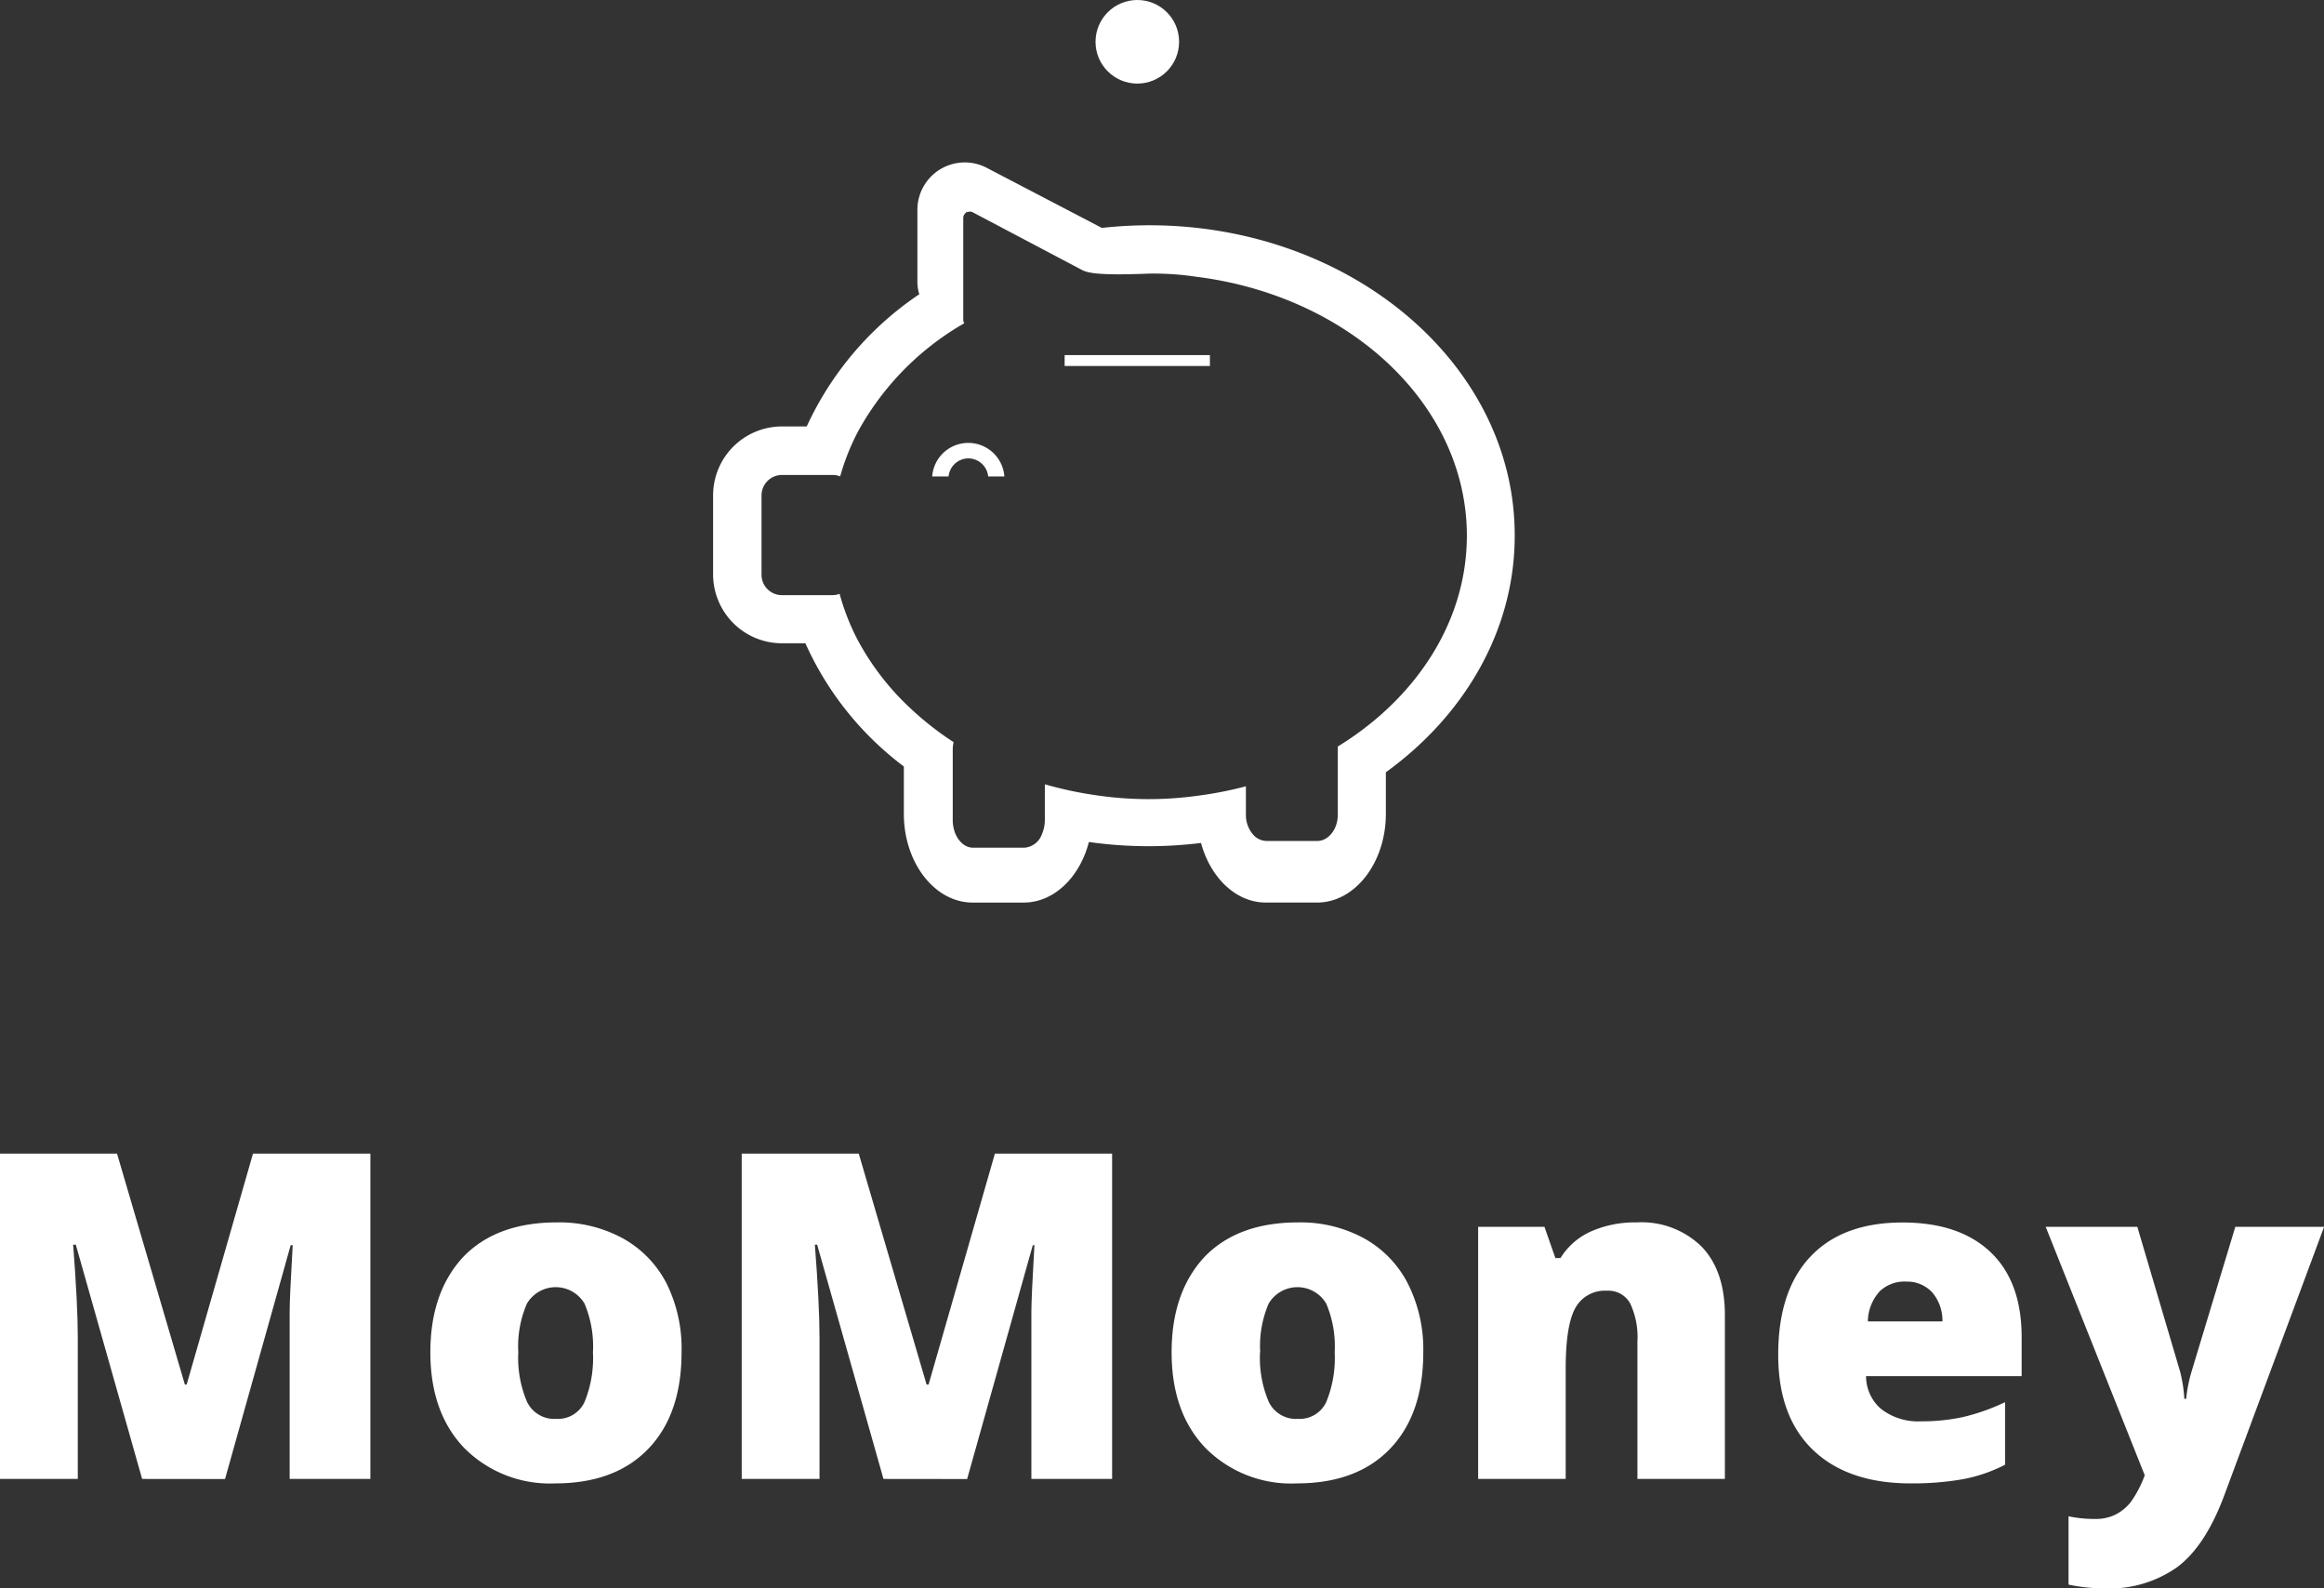 <svg xmlns="http://www.w3.org/2000/svg" viewBox="0 0 245.27 167.61"><rect x="0" y="0" width="245.27" height="167.61" fill="#333333" stroke="none"/><defs><style>.cls-1{fill:#fff;}</style></defs><title>Asset 1</title><g id="Layer_2" data-name="Layer 2"><g id="LOGO"><path class="cls-1" d="M15,156.06l-7-24.72H7.72q.49,6.32.49,9.81v14.91H0V121.73H12.35l7.16,24.37h.19l7-24.37H39.09v34.33H30.57V141q0-1.17,0-2.61t.32-7h-.21l-6.93,24.68Z"/><path class="cls-1" d="M71.93,142.7q0,6.53-3.51,10.18t-9.83,3.65A12.73,12.73,0,0,1,49,152.8q-3.58-3.73-3.58-10.1t3.51-10.11q3.51-3.6,9.85-3.6a14,14,0,0,1,6.93,1.67,11.39,11.39,0,0,1,4.64,4.78A15.43,15.43,0,0,1,71.93,142.7Zm-17.23,0a11.82,11.82,0,0,0,.92,5.22,3.18,3.18,0,0,0,3.08,1.8,3.09,3.09,0,0,0,3-1.8,12.24,12.24,0,0,0,.88-5.22,11.61,11.61,0,0,0-.89-5.14,3.53,3.53,0,0,0-6.08,0A11.35,11.35,0,0,0,54.7,142.7Z"/><path class="cls-1" d="M93.24,156.06l-7-24.72H86q.49,6.32.49,9.81v14.91H78.28V121.73H90.63l7.16,24.37H98l7-24.37h12.37v34.33h-8.52V141q0-1.17,0-2.61t.32-7H109l-6.93,24.68Z"/><path class="cls-1" d="M150.21,142.7q0,6.53-3.51,10.18t-9.83,3.65a12.73,12.73,0,0,1-9.64-3.73q-3.58-3.73-3.58-10.1t3.51-10.11q3.51-3.6,9.85-3.6a14,14,0,0,1,6.93,1.67,11.39,11.39,0,0,1,4.64,4.78A15.42,15.42,0,0,1,150.21,142.7Zm-17.23,0a11.82,11.82,0,0,0,.92,5.22,3.18,3.18,0,0,0,3.08,1.8,3.09,3.09,0,0,0,3-1.8,12.24,12.24,0,0,0,.88-5.22,11.61,11.61,0,0,0-.89-5.14,3.53,3.53,0,0,0-6.08,0A11.35,11.35,0,0,0,133,142.7Z"/><path class="cls-1" d="M172.81,156.06V141.55a8.33,8.33,0,0,0-.76-4,2.61,2.61,0,0,0-2.45-1.35,3.55,3.55,0,0,0-3.36,1.85q-1,1.85-1,6.36v11.65H156v-26.6H163l1.15,3.29h.54a7.27,7.27,0,0,1,3.25-2.82,11.5,11.5,0,0,1,4.78-.94,9.06,9.06,0,0,1,6.87,2.56q2.45,2.56,2.45,7.21v17.3Z"/><path class="cls-1" d="M201.66,156.53q-6.64,0-10.32-3.53t-3.67-10.06q0-6.74,3.4-10.34t9.72-3.6q6,0,9.29,3.13t3.28,9v4.08H196.94a4.55,4.55,0,0,0,1.63,3.5,6.39,6.39,0,0,0,4.19,1.27,20.26,20.26,0,0,0,4.45-.46,22.07,22.07,0,0,0,4.4-1.56v6.6a16.17,16.17,0,0,1-4.46,1.53A30.89,30.89,0,0,1,201.66,156.53Zm-.54-21.3a3.82,3.82,0,0,0-2.71,1,4.8,4.8,0,0,0-1.28,3.21H205a4.57,4.57,0,0,0-1.09-3.08A3.6,3.6,0,0,0,201.12,135.24Z"/><path class="cls-1" d="M215.9,129.46h9.67l4.51,15.26a15,15,0,0,1,.45,2.89h.19a16,16,0,0,1,.56-2.84l4.63-15.31h9.37l-10.52,28.29q-2,5.4-5,7.63a12.41,12.41,0,0,1-7.69,2.23,18.51,18.51,0,0,1-3.76-.4V160a12.93,12.93,0,0,0,2.84.28,4.63,4.63,0,0,0,2.14-.47,4.87,4.87,0,0,0,1.6-1.33,11.65,11.65,0,0,0,1.46-2.81Z"/><path class="cls-1" d="M121.29,23.77a45.58,45.58,0,0,0-5,.28l-12.17-6.35a5,5,0,0,0-7.3,4.4v7.7a4.37,4.37,0,0,0,.2,1.25A33.77,33.77,0,0,0,85.14,45H82.52a7.27,7.27,0,0,0-7.26,7.26v8.36a7.27,7.27,0,0,0,7.26,7.26H85a33.25,33.25,0,0,0,10.39,13v5c0,5.16,3.26,9.36,7.26,9.36h5.39c3.2,0,5.92-2.68,6.88-6.39a45,45,0,0,0,11.83.1c1,3.66,3.68,6.29,6.85,6.29H139c4,0,7.26-4.2,7.26-9.36V81.49c8.31-6,13.6-15,13.6-24.94C159.91,38.47,142.58,23.77,121.29,23.77ZM145.76,75.4a32.52,32.52,0,0,1-4.57,3.37c0,.07,0,.13,0,.2v7c0,1.53-1,2.77-2.15,2.77h-5.39a1.9,1.9,0,0,1-1.43-.71,3.15,3.15,0,0,1-.73-2.06v-3a39.34,39.34,0,0,1-5.11,1,37.67,37.67,0,0,1-11-.1,38.91,38.91,0,0,1-5.11-1.11v3.77a3.68,3.68,0,0,1-.3,1.47,2.13,2.13,0,0,1-1.85,1.45H102.7c-1.19,0-2.15-1.31-2.15-2.92V79.11a3.83,3.83,0,0,1,.09-.8,32,32,0,0,1-4.45-3.47,27.68,27.68,0,0,1-5.73-7.42,24.18,24.18,0,0,1-1.85-4.76,2.11,2.11,0,0,1-.71.14H82.52a2.15,2.15,0,0,1-2.15-2.15V52.27a2.16,2.16,0,0,1,2.15-2.15h5.39a2.12,2.12,0,0,1,.76.15,24.24,24.24,0,0,1,1.89-4.75A29.52,29.52,0,0,1,101.44,34.3l.33-.19a.64.64,0,0,1-.11-.35V23a.66.66,0,0,1,.32-.57v-.1l.12.06a.63.63,0,0,1,.54,0l11.54,6.09c.7.38,2.17.59,7.12.39a30.35,30.35,0,0,1,4.92.33c16.15,2,28.59,13.47,28.59,27.34C154.8,63.83,151.35,70.45,145.76,75.4Z"/><path class="cls-1" d="M102.2,48.37a2.11,2.11,0,0,1,2.09,1.91H106a3.82,3.82,0,0,0-7.62,0h1.73A2.11,2.11,0,0,1,102.2,48.37Z"/><line class="cls-1" x1="112.36" y1="38.04" x2="127.69" y2="38.04"/><rect class="cls-1" x="112.36" y="37.47" width="15.33" height="1.15"/><circle class="cls-1" cx="120.03" cy="4.41" r="4.41"/></g></g></svg>